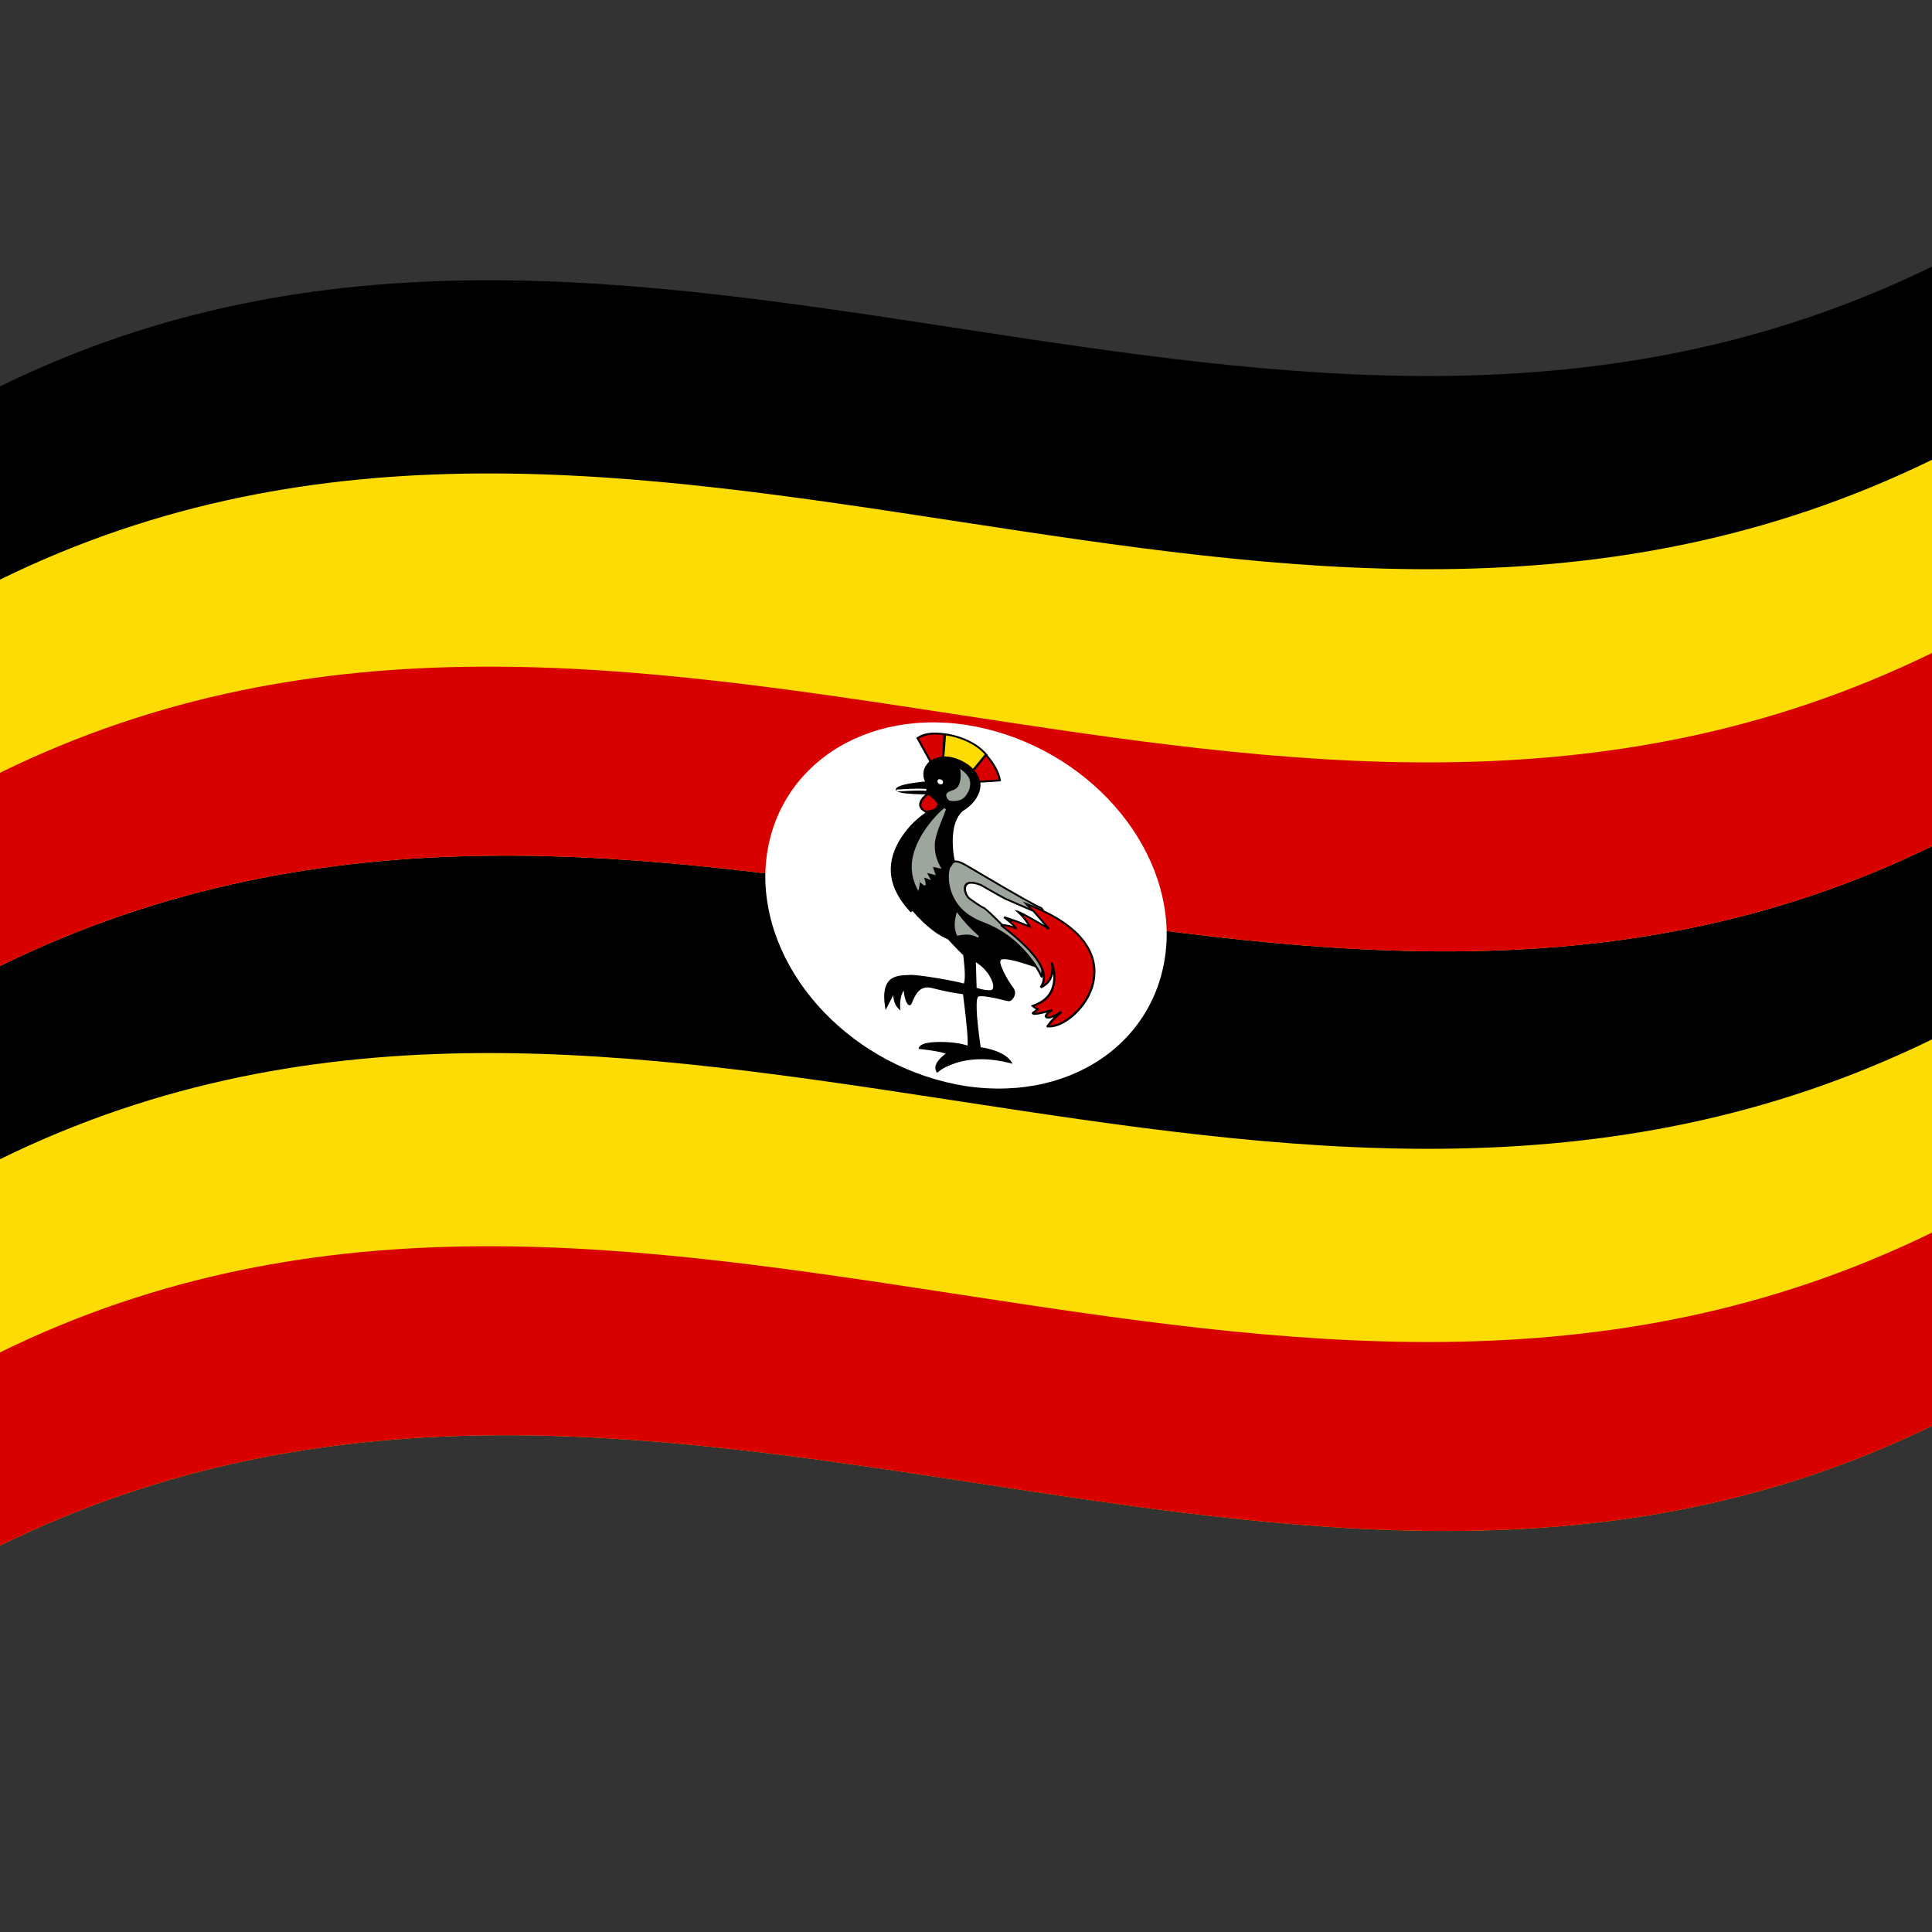<svg xmlns="http://www.w3.org/2000/svg" viewBox="0 0 1000 1000">
  <rect x="0" y="0" width="1000" height="1000" fill="#333333" stroke="none"/>
  <defs/>
  <path fill="#000" d="M0,200 C330.98,37.68 661.18,303.27 1000,137.99 L1000,737.99 C669.05,899.45 338.78,633.87 0,800 L0,200"/>
  <path fill="#fcdc04" d="M0,300 C330.98,137.68 661.18,403.27 1000,237.99 L1000,437.99 C669.05,599.45 338.78,333.87 0,500 L0,300"/>
  <path fill="#d90000" d="M0,400 C330.98,237.68 661.18,503.27 1000,337.99 L1000,437.99 C669.05,599.45 338.78,333.87 0,500 L0,400"/>
  <path fill="#fcdc04" d="M0,600 C330.98,437.68 661.18,703.27 1000,537.99 L1000,737.99 C669.05,899.45 338.78,633.87 0,800 L0,600"/>
  <path fill="#d90000" d="M0,700 C330.98,537.68 661.18,803.27 1000,637.99 L1000,737.99 C669.05,899.45 338.78,633.87 0,800 L0,700"/>
  <path fill="#fff" d="M603.89,483.54 C603.59,535.61 557.63,570.68 500,562.17 C442.41,553.14 396.41,505.44 396.11,453.84 C396.41,401.76 442.37,366.67 500,375.17 C557.59,384.21 603.59,431.94 603.89,483.54"/>
  <path fill="#d90000" d="M481.69,394.28 L474.95,382.1 C477.73,380.16 481.78,379.1 488.9,380.06 L488.19,392.18 L481.69,394.28"/>
  <path fill="#000" d="M481.2,394.45 L474.26,381.9 L474.56,381.68 C477.92,379.35 482.37,378.66 488.9,379.56 L489.48,379.65 L489.11,386.23 L488.73,392.58 L481.46,394.92 L481.2,394.45 M481.92,393.65 L487.65,391.79 L488,386.01 L488.31,380.47 C482.59,379.78 478.68,380.37 475.64,382.3 L481.92,393.65"/>
  <path fill="#fcdc04" d="M488.19,392.29 L489.14,380.09 C489.43,380.12 502.67,381.61 510.65,390.81 C508.27,393.72 505.69,396.45 503.2,399.25 L488.19,392.29"/>
  <path fill="#000" d="M487.64,392.17 L488.62,379.54 L489.1,379.59 C491.49,379.86 494.14,380.47 497.17,381.48 C503.23,383.64 507.63,386.51 511.01,390.47 C511.04,390.51 511.07,390.55 511.1,390.59 C511.25,390.82 511.25,390.98 511.11,391.17 L507.39,395.39 L503.42,399.88 L487.61,392.55 L487.64,392.17 M509.95,390.74 C506.75,387.1 502.62,384.45 496.94,382.42 C494.22,381.52 491.82,380.94 489.66,380.65 L488.77,392.03 L502.99,398.62 L506.48,394.68 L509.95,390.74"/>
  <path fill="#d90000" d="M503.44,399.18 L510.29,390.65 C514.92,395.82 516.69,399.02 517.5,403.87 L506.63,404.56 L503.44,399.18"/>
  <path fill="#000" d="M502.97,398.84 L510.21,389.83 L510.7,390.37 C514.94,395.16 517.25,399.42 518.04,403.8 C518.08,403.91 518.07,404.01 518.03,404.12 C517.99,404.2 517.94,404.26 517.87,404.31 C517.83,404.34 517.78,404.36 517.73,404.37 C517.69,404.38 517.64,404.39 517.58,404.4 C517.5,404.42 517.38,404.43 517.22,404.45 L515.99,404.55 L512.24,404.81 L508.47,405.02 L507.21,405.08 C507.05,405.08 506.93,405.08 506.84,405.08 C506.78,405.08 506.74,405.08 506.7,405.08 C506.66,405.07 506.62,405.06 506.58,405.06 C506.23,404.95 506.09,404.79 506.07,404.48 L506.01,404.47 L505.67,403.87 L504.6,402.06 L503.05,399.48 L502.73,399.14 L502.97,398.84 M504.1,399.29 L505.56,401.7 C506.2,402.79 506.66,403.58 506.92,404.06 L506.99,404.06 L508.23,404.01 L511.98,403.8 L515.72,403.54 L516.89,403.44 C516.09,399.55 514.05,395.76 510.38,391.47 L504.1,399.29 M507,404.22 C507.13,404.46 507.18,404.6 507.19,404.65 C507.18,404.46 507.13,404.33 507,404.22 M516.94,403.79 C516.94,403.84 516.95,403.89 516.97,403.94 L516.95,403.86 L516.94,403.79"/>
  <path d="M485.12,554.48 C485.33,554.3 497.8,543.47 523.06,549.82 C518.75,543.87 507.49,542.55 507.1,542.51 C507.01,541.85 503.62,516.94 506.28,515.25 C509.41,514.74 521.58,517.66 521.76,517.71 C523.63,517.58 525.95,514.71 524.01,511.45 C521.48,508.06 515.58,498.39 517.86,496.27 C520.97,495.21 534.99,499.84 535.35,499.96 L493.63,445.56 C493.53,445.14 489.65,427.36 497.88,419.4 C508.09,412.89 507.09,405.23 506.75,404.9 C504.88,396.09 491.57,388.35 481.57,394.37 C476.25,400.11 479.45,404.6 479.68,404.94 C479.15,404.99 465.52,406.48 464.19,408.57 C464.57,410.74 480.25,410.67 480.98,410.67 L479.32,421.16 C478.91,421.44 446.05,443.34 471.41,471.56 C471.64,471.44 472.21,470.65 472.23,470.62 C472.35,470.78 481.34,481.76 490.91,485.79 C499.91,495.42 499.07,494.06 499.07,494.05 C499.11,494.37 500.5,507.02 499.18,509.71 C496.69,508.78 474.23,504.72 470.58,505.16 C467.16,505.46 456.14,503.3 458.64,521.05 L462.89,512.85 C462.88,513.17 462.76,518.65 465.38,521.73 C465.18,514.93 467.97,511.23 468.1,511.07 C468.12,511.39 468.9,517.95 470.46,519.72 C472.41,520.39 472.06,508.97 482.04,510.83 C491.88,513.32 498.93,514.14 498.95,514.14 C498.98,514.36 501.93,539.39 501.19,541.82 C493.61,539.29 477.81,538.9 476.13,542.49 C486.08,543.54 490.64,545.21 490.67,545.22 C490.21,545.53 483.29,550.03 485.12,554.48"/>
  <path fill="#000" d="M485.54,554.88 L485.03,555.32 L484.64,554.67 C483.58,552.56 484.09,550.7 486.52,547.95 C487.46,546.97 488.45,546.1 489.51,545.33 C486.45,544.38 482.05,543.59 476.17,542.99 L475.41,542.92 L475.59,542.29 C476.43,540.33 479.53,539.42 486.31,539.31 C492.22,539.32 496.95,539.94 500.79,541.17 C501.16,538.89 500.45,530.12 498.46,514.59 C493.8,514.02 488.32,512.94 481.98,511.31 C477.62,510.41 474.86,512.33 472.5,517.93 C472.14,518.85 471.87,519.44 471.7,519.72 C471.53,519.99 471.36,520.15 471.16,520.25 C470.8,520.39 470.52,520.34 470.15,520.09 C468.99,519.03 468.22,516.85 467.7,512.66 C466.3,515.21 465.75,518 465.93,521.78 L466.02,522.99 L465.01,522.05 C463.4,520.39 462.58,518.35 462.33,515.19 L458.38,522.8 L458.09,521.04 C457.02,513.93 457.9,509.65 460.89,506.91 C462.73,505.54 465.18,504.85 469,504.72 C469.7,504.71 470.16,504.69 470.4,504.66 C472.1,504.44 476.98,504.92 485.34,506.32 C492.57,507.56 497.06,508.5 498.88,509.08 C499.62,507.2 499.59,502.52 498.56,494.36 C498.4,494.23 498.21,494.07 497.99,493.87 C496.78,492.71 494.32,490.16 490.62,486.19 C486.56,484.51 482.33,481.59 477.61,477.14 C475.53,475.12 473.77,473.25 472.31,471.5 C472.04,471.82 471.83,471.98 471.65,472.05 L471.29,472.16 L471.01,471.85 C460.05,459.83 458.18,448.25 465.16,435.64 C468.73,429.53 473.17,424.71 478.8,420.83 L480.33,411.18 C477.67,411.18 475.04,411.1 472.42,410.96 C469.9,410.81 467.95,410.6 466.54,410.34 C465.66,410.16 465.01,409.96 464.54,409.74 C463.79,409.33 463.55,408.95 463.65,408.38 C464.37,406.73 468.94,405.5 478.81,404.5 C478.38,403.65 478.1,402.73 477.95,401.62 C477.74,398.69 478.66,396.48 481.14,393.99 L481.17,393.96 L481.2,393.94 C486.15,390.87 491.13,390.76 497.41,393.59 C503.25,396.52 506.23,399.92 507.27,404.74 C507.29,404.79 507.32,404.83 507.34,404.88 C507.38,404.98 507.41,405.11 507.44,405.26 C507.49,405.57 507.52,405.94 507.51,406.38 C507.48,407.57 507.26,408.76 506.84,410.07 C505.37,414.03 502.71,417.07 498.27,419.82 C494.85,423.04 493.22,427.87 493.12,435.35 C493.15,439.03 493.5,442.34 494.14,445.43 L536.75,500.96 L535.23,500.43 C525.39,497.02 520.06,495.93 518.2,496.71 C517.33,497.45 517.68,499.22 519.57,503.2 C521.16,506.36 522.76,508.99 524.44,511.21 C525.58,512.83 525.7,514.19 524.86,516.03 C523.92,517.71 523.06,518.31 521.76,518.21 L521.73,518.2 L521.69,518.2 C513.35,516.05 508.48,515.32 506.52,515.74 C504.87,516.53 505.16,524.75 507.59,542.06 C509.52,542.31 511.55,542.75 513.76,543.4 C518.71,545 521.69,546.92 523.53,549.63 L524.14,550.61 L522.99,550.31 C512.55,547.62 503.44,547.57 494.95,550.13 C490.73,551.51 487.72,553.05 485.54,554.88 M499.64,494.24 C500.79,503.31 500.72,508.24 499.66,510.03 L499.44,510.34 L499.02,510.16 C497.71,509.65 493.2,508.67 485.31,507.31 C477.07,505.93 472.32,505.45 470.77,505.66 L470.76,505.66 L470.74,505.67 C470.47,505.7 469.96,505.72 469.2,505.74 C465.63,505.85 463.36,506.48 461.71,507.71 C459.21,510.02 458.36,513.45 458.93,519.23 L462.38,512.57 L463.45,512.95 C463.33,516.19 463.75,518.41 464.76,520.21 C464.81,516.21 465.7,513.33 467.63,510.73 L468.53,509.6 L468.65,511.12 C469.09,515.97 469.78,518.39 470.77,519.35 L470.72,519.11 C470.86,518.87 471.1,518.33 471.44,517.46 C474,511.37 477.14,509.28 482.11,510.34 C488.63,512.01 494.21,513.1 498.92,513.64 L499.44,513.69 L499.5,514.16 C501.71,531.36 502.34,540.44 501.71,542.09 L501.53,542.46 L501.07,542.29 C497.29,540.99 492.55,540.33 486.5,540.32 C481.12,540.4 478.29,540.99 477.03,542.08 C483.26,542.75 487.78,543.66 490.81,544.76 L491.83,545.15 L491.04,545.65 C489.73,546.52 488.54,547.51 487.41,548.68 C485.59,550.71 485,552.13 485.29,553.6 C487.53,551.91 490.48,550.46 494.44,549.17 C502.77,546.64 511.69,546.59 521.85,549.01 C520.06,547.09 517.52,545.63 513.57,544.36 C511.25,543.67 509.13,543.23 507.14,543.01 L506.62,542.96 L506.55,542.49 C504,524.39 503.87,515.7 506.04,514.77 C508.2,514.3 513.25,515.02 521.79,517.21 C522.56,517.24 523.13,516.76 523.84,515.48 C524.52,514.01 524.44,512.94 523.57,511.7 C521.84,509.41 520.19,506.71 518.57,503.48 C516.44,498.95 516.17,496.86 517.52,495.82 C519.55,494.93 524.68,495.85 533.97,498.97 L493.11,445.7 L493.08,445.58 C492.4,442.4 492.04,438.98 492.01,435.18 C492.11,427.43 493.84,422.38 497.47,419.01 L497.49,418.98 L497.53,418.96 C501.81,416.31 504.36,413.41 505.77,409.63 C506.17,408.41 506.37,407.3 506.4,406.2 C506.41,405.93 506.4,405.69 506.38,405.48 L506.3,405.49 L506.2,404.89 C505.27,400.4 502.52,397.24 497.03,394.48 C491.18,391.85 486.6,391.95 481.97,394.78 C479.71,397.06 478.87,399.06 479.05,401.68 C479.22,402.93 479.57,403.88 480.13,404.71 L480.6,405.37 L479.82,405.44 C469.91,406.39 465.36,407.47 464.74,408.76 L464.95,408.87 C465.3,409.04 465.84,409.2 466.6,409.35 C467.95,409.6 469.84,409.8 472.31,409.95 C475.14,410.1 478,410.17 480.88,410.16 L481.63,410.15 L479.85,421.49 L479.7,421.59 C474.1,425.41 469.7,430.16 466.16,436.22 C459.49,448.28 461.16,459.32 471.39,470.82 C471.48,470.7 471.6,470.52 471.75,470.31 L472.15,469.72 L472.66,470.37 C474.18,472.26 476.07,474.29 478.35,476.51 C483,480.89 487.12,483.73 491.05,485.33 L491.2,485.38 L491.31,485.5 C495.04,489.51 497.52,492.08 498.72,493.22 C498.92,493.41 499.07,493.54 499.18,493.63 L499.15,493.64 C498.9,493.57 498.75,493.62 498.6,493.79 C498.55,493.87 498.53,493.94 498.53,494.03 L499.55,493.87 C499.58,493.93 499.61,493.99 499.62,494.06 C499.64,494.12 499.64,494.18 499.64,494.24"/>
  <path fill="#9ca69c" d="M489.1,418.68 C488.74,418.99 465.04,439 475.12,459.64 C475.65,456.98 475.46,455.63 475.79,455.6 C475.46,455.47 478.45,458.02 478.56,457.77 C478.52,456.39 477.47,453.41 477.45,453.36 L480.78,454.61 L478.84,451.07 L483.55,452.28 C483.43,451.98 482.12,448.42 482.45,448.12 L486.33,448.96 C479.58,436.42 485.77,428.36 489.1,418.68"/>
  <path fill="#9ca69c" d="M488.69,418.28 L489.64,418.89 C489.19,420.2 488.45,422.12 487.4,424.66 C485.39,429.58 484.27,433.27 483.92,435.9 C483.52,440.34 484.42,444.38 486.81,448.79 L487.32,449.69 L486.28,449.45 L482.93,448.71 C482.93,448.72 482.93,448.72 482.93,448.73 C483,449.05 483.13,449.51 483.32,450.1 C483.55,450.79 483.8,451.49 484.07,452.19 L484.39,453 L481.17,452.17 L479.83,451.83 L480.3,452.68 L481.87,455.53 L478.96,454.44 L478.32,454.2 C478.87,455.79 479.11,456.95 479.12,457.77 C479.17,458 479.12,458.13 478.93,458.26 C478.75,458.37 478.57,458.37 478.32,458.26 C478.21,458.21 478.06,458.12 477.87,457.98 C477.59,457.78 477.2,457.48 476.72,457.09 L476.1,456.56 L476.09,456.72 C475.99,457.92 475.85,458.94 475.66,459.81 L475.35,461.19 L474.62,459.79 C470.2,450.96 471.14,441.88 477.63,431.25 C480.93,426.07 484.56,421.81 488.69,418.28 M475.62,456.05 C475.68,456.07 475.76,456.08 475.84,456.07 C475.95,456.07 476.03,456.05 476.1,456.02 C476.12,456 476.13,455.99 476.15,455.97 L476.16,455.98 L476.16,455.98 C476.27,455.89 476.31,455.77 476.27,455.56 C476.25,455.49 476.23,455.42 476.18,455.36 C476.17,455.34 476.16,455.32 476.14,455.31 C476.17,455.34 476.25,455.41 476.36,455.51 C476.65,455.76 476.99,456.06 477.39,456.39 L477.95,456.84 C477.81,456.01 477.48,454.89 476.93,453.45 L476.57,452.51 L479.23,453.51 L479.7,453.69 L479.32,453 L477.84,450.31 L481.3,451.2 L482.73,451.57 L482.26,450.24 C482.06,449.61 481.92,449.11 481.84,448.75 C481.79,448.5 481.77,448.31 481.78,448.16 C481.83,447.73 482.01,447.58 482.45,447.62 C482.77,447.68 483.74,447.88 485.36,448.24 C483.22,443.92 482.43,439.97 482.81,435.64 C483.17,432.92 484.31,429.16 486.35,424.17 L487.79,420.6 C484.42,423.78 481.4,427.48 478.62,431.85 C472.71,441.55 471.52,449.81 474.84,457.87 C474.89,457.44 474.94,456.98 474.98,456.48 C475.01,456.05 475.04,455.77 475.07,455.64 C475.09,455.52 475.12,455.43 475.17,455.36 C475.21,455.16 475.33,455.08 475.61,455.06 C475.76,455.06 475.91,455.11 476.07,455.22 L475.62,456.05"/>
  <path fill="#9ca69c" d="M497.65,399.05 C497.71,399.54 498.77,407.01 493.86,409.32 C492.79,409.75 490.18,410.17 490.32,411.98 C491.06,414.38 492.21,414.21 494.34,414.08 C499.84,413.59 505.55,405.24 497.65,399.05"/>
  <path fill="#9ca69c" d="M497.1,399.03 L496.93,397.96 L497.94,398.66 C501.97,401.72 503.01,404.65 501.57,408.92 C499.92,412.76 497.88,414.37 494.45,414.58 L494.19,414.6 C492.92,414.66 492.09,414.59 491.55,414.4 C490.65,413.98 490.13,413.29 489.78,412.01 C489.58,410.74 490.39,409.95 492.8,409.12 C493.2,409 493.44,408.91 493.54,408.87 L493.57,408.85 L493.6,408.84 C495.6,408.03 496.6,406.51 497.11,403.42 C497.29,401.87 497.29,400.44 497.1,399.03 M498.32,400.17 C498.4,401.32 498.36,402.48 498.21,403.7 C497.65,407.13 496.49,408.84 494.15,409.79 C494,409.86 493.72,409.96 493.31,410.09 C491.44,410.72 490.77,411.23 490.86,411.94 C491.09,412.81 491.39,413.26 491.85,413.49 C492.2,413.6 492.86,413.65 493.93,413.59 L494.21,413.57 L494.22,413.57 L494.24,413.57 C497.24,413.36 499.01,411.94 500.52,408.45 C501.66,405.02 501.05,402.72 498.32,400.17"/>
  <path fill="#fff" d="M488.67,404.95 C488.57,406 487.85,406.54 486.67,406.45 C485.5,406.19 484.76,405.4 484.67,404.34 C484.76,403.3 485.49,402.75 486.67,402.85 C487.83,403.11 488.57,403.89 488.67,404.95"/>
  <path fill="#000" d="M489.22,405.03 C489.2,405.7 488.98,406.14 488.47,406.55 C487.94,406.91 487.4,407.03 486.67,406.95 C485.94,406.81 485.39,406.53 484.86,406 C484.36,405.44 484.14,404.92 484.11,404.26 C484.14,403.6 484.35,403.16 484.86,402.75 C485.4,402.38 485.93,402.26 486.67,402.35 C487.39,402.48 487.94,402.77 488.47,403.3 C488.97,403.85 489.2,404.37 489.22,405.03 M488.11,404.87 C488.1,404.49 487.97,404.2 487.69,403.88 C487.39,403.59 487.08,403.42 486.67,403.35 C485.66,403.24 485.28,403.53 485.22,404.43 C485.24,404.8 485.36,405.09 485.65,405.41 C485.95,405.71 486.26,405.87 486.67,405.95 C487.67,406.05 488.06,405.76 488.11,404.87"/>
  <path fill="#d90000" d="M480.63,410.72 C478.97,411.8 472.89,416.33 479.21,420.18 C486.08,419.37 484.43,418.27 485.83,416.93 C485.51,414.07 482.6,412.8 480.63,410.72"/>
  <path fill="#000" d="M480.27,410.28 L480.69,410.03 L481.05,410.45 C481.41,410.87 482.07,411.47 483.07,412.25 C485.34,414.09 486.29,415.49 486.38,417.02 L486.38,417.23 L486.22,417.35 C485.99,417.53 485.79,417.8 485.59,418.2 C484.78,419.54 483.01,420.28 479.35,420.69 L479.18,420.71 L479.01,420.62 C477.24,419.68 476.32,418.74 475.87,417.45 C475.61,416.38 475.76,415.41 476.4,414.19 C477.38,412.54 478.58,411.32 480.27,410.28 M480.59,411.4 C479.22,412.32 478.22,413.38 477.41,414.76 C476.88,415.77 476.75,416.53 476.94,417.35 C477.26,418.25 477.93,418.94 479.24,419.66 C482.41,419.3 483.92,418.7 484.56,417.68 C484.77,417.24 485,416.92 485.26,416.66 C485.09,415.55 484.27,414.45 482.44,412.97 C481.64,412.35 481.03,411.83 480.59,411.4"/>
  <path fill="#9ca69c" d="M495.52,473.3 C495.1,474.84 493.87,479.26 495.75,483.76 C501.8,482.54 504.24,483.46 506.39,484.95 C501.54,480.69 499.69,478.92 495.52,473.3"/>
  <path fill="#9ca69c" d="M494.98,473.1 L495.25,472.09 L495.96,473.07 C498.9,477 502.46,480.82 506.74,484.62 L506.09,485.33 C503.56,483.67 500.56,483.33 495.97,484.25 L495.49,484.36 L495.26,483.9 C493.93,480.94 493.8,477.74 494.91,473.35 L494.98,473.1 M495.8,474.49 C495.01,478.06 495.1,480.7 496.04,483.16 C499.07,482.59 501.47,482.59 503.66,483.13 C500.67,480.27 498.07,477.41 495.8,474.49"/>
  <path fill="#fff" d="M505.68,498.99 L506.04,510.96 C506.15,511 510.55,512.22 512.78,511.99 C514.77,511.04 512.72,504.12 505.68,498.99"/>
  <path fill="#fff" d="M505.13,498.92 L505.1,498.03 L505.96,498.6 C509.28,500.94 511.52,503.55 513.15,506.97 C513.75,508.36 514.05,509.49 514.1,510.51 C514.09,511.72 513.78,512.26 512.98,512.48 C511.4,512.72 509.19,512.42 505.94,511.44 L505.5,511.3 L505.13,498.92 M506.27,499.99 L506.58,510.62 C509.38,511.43 511.27,511.68 512.58,511.49 C512.87,511.39 512.99,511.09 512.99,510.36 C512.94,509.48 512.68,508.47 512.13,507.21 C510.75,504.32 508.92,502.06 506.27,499.99"/>
  <path fill="#9ca69c" d="M539.14,505.53 C539.02,505.26 530.63,486.18 508.88,477.78 C487.19,469.23 489.97,449.86 491.74,448.36 C492.75,446.49 493.28,444.3 499.66,447.65 C505.97,451.31 534.78,468.54 538.9,469.96 C542.89,472.13 539.47,505.18 539.14,505.53"/>
  <path fill="#000" d="M538.62,505.64 C537.16,502.39 534.92,498.87 531.74,494.9 C525.22,487.06 517.75,481.65 508.75,478.24 C499.17,474.57 493.55,468.96 490.95,460.5 C490.17,457.6 489.88,454.91 490.05,452.14 C490.28,449.78 490.66,448.57 491.28,447.99 L491.45,447.67 C492.17,446.39 492.85,445.74 493.74,445.45 C495.24,445.17 497.08,445.68 499.89,447.24 L507.23,451.57 C526.36,462.91 536.93,468.78 538.99,469.48 C541.04,470.41 541.78,476.21 541.26,488.49 C541.06,492.49 540.77,496.48 540.38,500.47 L539.95,504.33 C539.89,504.79 539.83,505.14 539.79,505.38 C539.76,505.52 539.73,505.62 539.71,505.68 C539.69,505.75 539.66,505.81 539.63,505.85 C539.55,505.95 539.46,506 539.33,506.03 C539.06,506.06 538.88,505.99 538.69,505.76 L538.65,505.7 L538.62,505.64 M538.88,503.77 L539.28,500.22 C539.66,496.24 539.95,492.27 540.15,488.29 C540.66,476.6 540.2,471.17 538.81,470.44 C536.63,469.71 525.97,463.79 506.74,452.39 L499.42,448.07 C496.94,446.69 495.38,446.22 494.2,446.43 C493.58,446.64 493.06,447.16 492.47,448.23 L492.24,448.65 L492.18,448.75 L492.08,448.8 C491.65,449.15 491.36,450.18 491.16,452.38 C491,455.04 491.27,457.62 492.02,460.4 C494.51,468.46 499.85,473.8 509,477.31 C518.24,480.8 525.92,486.36 532.59,494.39 C535.32,497.78 537.38,500.87 538.88,503.77"/>
  <path fill="#d90000" d="M518.45,479.12 C518.73,479.6 546.74,498.69 538.66,511.09 C546.86,506.81 544.45,498.61 544.34,498.21 C544.51,498.65 550.97,514.7 534.53,520.69 C536.39,522.29 537.42,522.2 537.48,522.2 L534.64,524.33 C534.6,524.4 533.36,525.92 544.57,522.82 C541.53,524.73 541.28,526.07 541.26,526.16 C541.35,526.32 541.97,528.2 549.42,523.74 C546.77,526 544.5,528.67 542.21,531.3 C558.4,531.93 592.61,491.38 531.22,467.85 C532.16,468.88 535.02,471.94 534.05,470.94 L518.45,479.12"/>
  <path fill="#000" d="M518.13,478.67 L533.22,470.75 L530.82,468.14 L529.47,466.69 L531.35,467.39 C545.84,472.89 555.71,479.4 561.66,487.33 C566.5,494.19 567.99,500.94 566.38,508.7 C564.83,515.14 561.6,520.52 556.32,525.43 C551.18,529.97 546.82,531.93 542.35,531.81 C542.29,531.81 542.22,531.81 542.14,531.79 C541.81,531.69 541.67,531.53 541.65,531.22 L541.65,530.76 L541.86,530.77 C542.72,529.48 543.9,528.07 545.46,526.51 C544.35,526.96 543.46,527.17 542.69,527.21 C541.59,527.19 541.04,526.92 540.74,526.25 L540.7,526.13 L540.71,526.01 C540.84,525.38 541.17,524.8 541.82,524.13 C538.72,524.92 536.64,525.28 535.47,525.29 C534.72,525.25 534.34,525.07 534.11,524.68 C534,524.42 534.02,524.22 534.17,523.99 L534.2,523.95 L536.21,522.45 C535.58,522.15 534.91,521.7 534.16,521.01 L533.55,520.44 L534.27,520.21 C541.13,517.83 544.47,513.85 545.13,507.31 C545.21,506.13 545.2,505 545.12,503.88 C544.32,507.56 542.53,509.8 538.97,511.56 L538.19,510.77 C542.95,503.82 536.98,494.25 519.39,480.51 L518.42,479.76 C518.3,479.66 518.21,479.58 518.15,479.52 C518.09,479.47 518.05,479.43 518.02,479.39 C517.97,479.32 517.93,479.25 517.91,479.17 C517.86,478.93 517.91,478.79 518.12,478.67 L518.13,478.67 M543.23,530.81 C547.11,530.56 550.94,528.67 555.48,524.66 C560.63,519.87 563.77,514.63 565.29,508.35 C566.84,500.87 565.41,494.39 560.76,487.8 C555.23,480.42 546.2,474.32 532.98,469.05 L534.28,470.45 C534.41,470.6 534.49,470.69 534.51,470.72 C534.52,470.73 534.54,470.75 534.55,470.76 C534.73,471.09 534.69,471.26 534.39,471.42 C534.33,471.45 534.28,471.46 534.23,471.47 L519.36,479.27 L520.02,479.79 C536.72,492.81 543.13,502.29 540.2,509.6 C542.45,507.93 543.6,506.01 544.1,503.1 C544.31,501.3 544.21,499.76 543.8,498.27 L544.86,498.11 C545.98,501.11 546.42,504.09 546.24,507.54 C545.57,514.21 542.28,518.34 535.53,520.92 C536.3,521.5 536.83,521.72 537.32,521.69 L537.87,522.61 L535.66,524.27 C537.17,524.16 540.02,523.56 544.33,522.33 L544.92,523.26 C543.07,524.37 542.17,525.24 541.85,526.13 C541.96,526.18 542.16,526.2 542.49,526.2 C543.94,526.08 546,525.21 549.06,523.31 L549.83,524.14 C546.8,526.68 544.65,528.87 543.23,530.81"/>
  <path fill="#fff" d="M519.75,474.75 C523.82,477.94 525.08,478.97 525.66,480.32 C521.95,479.09 518.71,478.74 518.69,478.73 C518.65,478.69 510.7,470.9 509.35,469.98 C508.3,469.59 502.21,465.42 502.14,465.37 C499.2,463.15 496.05,453.99 507.58,458 C519.29,464.77 520.93,465.45 520.93,465.46 L534.88,471.49 L542.92,480.77 C542.86,480.73 528.6,472.46 526.84,471.88 C530.67,475.49 532.95,479.54 532.99,479.61 C528.45,477.76 524.51,476.14 519.75,474.75"/>
  <path fill="#000" d="M522.05,475.97 C524.55,478.05 525.81,479.41 526.19,480.24 L526.5,481.13 L525.54,480.79 C523.12,479.96 520.89,479.46 518.73,479.24 L518.48,479.22 L518.3,479.04 C513.18,473.87 510.15,471.08 509.2,470.44 C508.26,470.1 505.86,468.63 501.86,465.76 C500.96,465.16 500.25,464.29 499.59,462.93 C498.97,461.51 498.76,460.35 498.9,459.16 C499.19,457.7 499.86,456.95 501.28,456.51 C502.9,456.18 504.87,456.47 507.72,457.54 L507.77,457.56 L507.81,457.59 C515.6,462.09 520.02,464.53 521.09,465 L521.09,465 L528.14,468.05 L535.19,471.1 L539.31,475.86 L543.33,480.49 L542.67,481.18 C536.21,477.35 531.7,474.76 529.13,473.42 C530.89,475.32 532.3,477.29 533.48,479.46 L534.07,480.57 L532.84,480.07 L531.93,479.7 C527.98,478.09 524.69,476.85 522.05,475.97 M519.43,475.11 L519.83,474.26 C522.75,475.12 526.75,476.56 531.86,478.63 C530.42,476.29 528.68,474.21 526.49,472.21 L525.15,471.02 L526.88,471.39 C528.02,471.71 532.55,474.11 540.59,478.83 L538.49,476.4 L534.57,471.88 L527.8,468.96 L520.78,465.91 L520.77,465.91 C519.62,465.4 515.16,462.95 507.38,458.45 C504.83,457.49 503.1,457.22 501.74,457.49 C500.7,457.81 500.22,458.37 500,459.46 C499.89,460.46 500.07,461.45 500.6,462.68 C501.15,463.81 501.71,464.51 502.39,464.96 L502.41,464.98 L502.44,464.99 C506.49,467.91 508.74,469.29 509.35,469.48 L509.46,469.49 L509.56,469.55 C510.54,470.15 513.64,472.96 518.89,478.25 C520.67,478.45 522.49,478.82 524.42,479.4 C523.59,478.52 522.13,477.24 519.99,475.54 L519.43,475.11"/>
  <path d="M464.08,409.19 C464.2,409.18 477.64,408.5 479.44,408.94 L464.08,409.19"/>
  <path fill="#fff" d="M463.95,408.69 C473.25,408.07 478.32,408.09 479.6,408.49 L479.29,409.4 C478.21,409.07 473.31,409.09 464.21,409.7 L463.95,408.69"/>
</svg>
